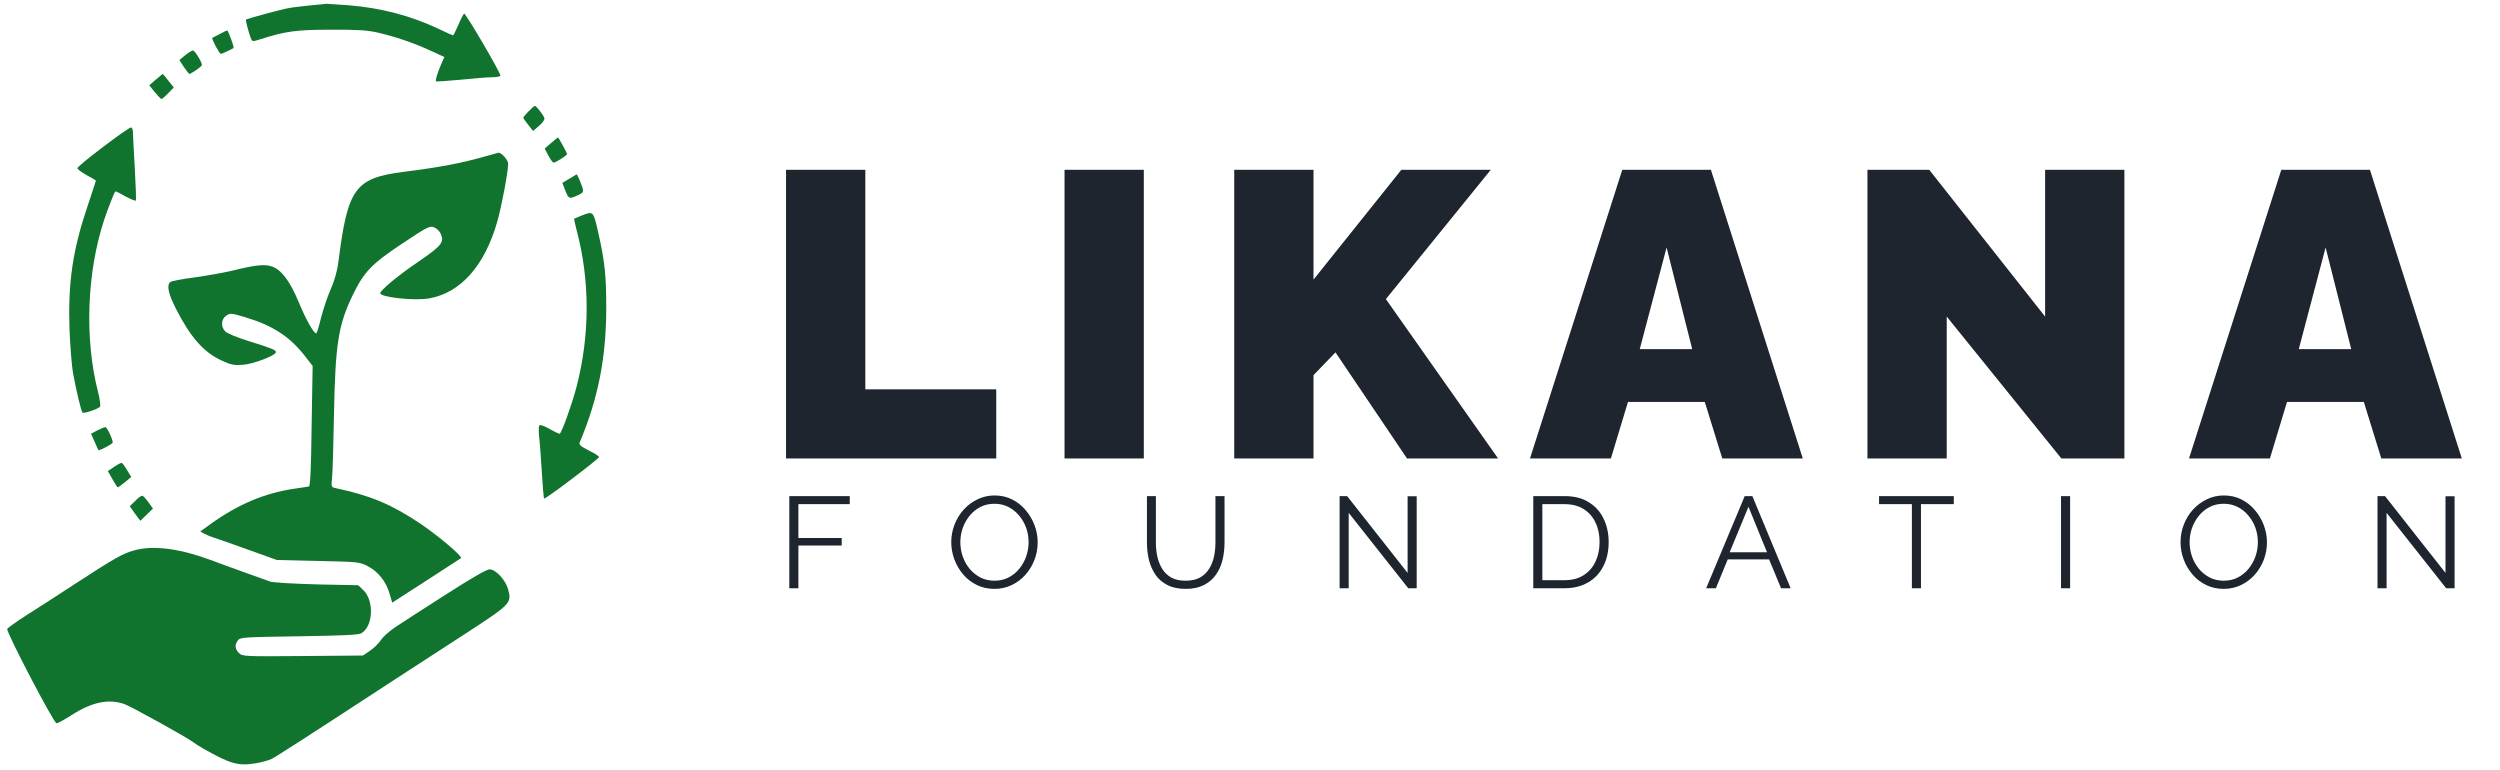 <svg width="289" height="89" viewBox="0 0 289 89" fill="none" xmlns="http://www.w3.org/2000/svg">
<path d="M90.867 53V19.63H100.032V45.01H115.166V53H90.867ZM123.06 53V19.63H132.225V53H123.06ZM142.677 53V19.63H151.842V32.32L161.994 19.63H172.334L160.208 34.576L173.18 53H162.652L154.38 40.733L151.842 43.365V53H142.677ZM187.535 19.63H197.781L208.403 53H199.097L197.076 46.467H188.193L186.219 53H176.866L187.535 19.63ZM195.619 40.357L192.658 28.607L189.556 40.357H195.619ZM225.041 36.597V53H215.876V19.63H223.02L236.415 36.597V19.63H245.58V53H238.295L225.041 36.597ZM263.718 19.63H273.964L284.586 53H275.28L273.259 46.467H264.376L262.402 53H253.049L263.718 19.63ZM271.802 40.357L268.841 28.607L265.739 40.357H271.802Z" fill="#1E252F"/>
<path d="M91.243 68V57.35H98.233V58.28H92.293V62.195H97.303V63.065H92.293V68H91.243ZM114.961 68.075C114.211 68.075 113.531 67.925 112.921 67.625C112.311 67.325 111.786 66.92 111.346 66.41C110.906 65.89 110.566 65.31 110.326 64.67C110.086 64.02 109.966 63.355 109.966 62.675C109.966 61.965 110.091 61.29 110.341 60.65C110.591 60 110.941 59.425 111.391 58.925C111.851 58.415 112.386 58.015 112.996 57.725C113.606 57.425 114.266 57.275 114.976 57.275C115.726 57.275 116.406 57.43 117.016 57.74C117.626 58.05 118.146 58.465 118.576 58.985C119.016 59.505 119.356 60.085 119.596 60.725C119.836 61.365 119.956 62.02 119.956 62.69C119.956 63.4 119.831 64.08 119.581 64.73C119.331 65.37 118.981 65.945 118.531 66.455C118.081 66.955 117.551 67.35 116.941 67.64C116.331 67.93 115.671 68.075 114.961 68.075ZM111.016 62.675C111.016 63.255 111.111 63.815 111.301 64.355C111.491 64.885 111.761 65.36 112.111 65.78C112.461 66.19 112.876 66.52 113.356 66.77C113.846 67.01 114.381 67.13 114.961 67.13C115.571 67.13 116.116 67.005 116.596 66.755C117.086 66.495 117.501 66.155 117.841 65.735C118.191 65.305 118.456 64.825 118.636 64.295C118.816 63.765 118.906 63.225 118.906 62.675C118.906 62.095 118.811 61.54 118.621 61.01C118.431 60.48 118.156 60.005 117.796 59.585C117.446 59.165 117.031 58.835 116.551 58.595C116.071 58.355 115.541 58.235 114.961 58.235C114.361 58.235 113.816 58.36 113.326 58.61C112.846 58.86 112.431 59.2 112.081 59.63C111.741 60.05 111.476 60.525 111.286 61.055C111.106 61.585 111.016 62.125 111.016 62.675ZM137.071 68.075C136.231 68.075 135.521 67.925 134.941 67.625C134.361 67.325 133.901 66.925 133.561 66.425C133.221 65.915 132.971 65.34 132.811 64.7C132.661 64.06 132.586 63.4 132.586 62.72V57.35H133.621V62.72C133.621 63.27 133.676 63.81 133.786 64.34C133.906 64.87 134.096 65.345 134.356 65.765C134.616 66.185 134.966 66.52 135.406 66.77C135.846 67.01 136.396 67.13 137.056 67.13C137.736 67.13 138.296 67.005 138.736 66.755C139.186 66.495 139.536 66.155 139.786 65.735C140.046 65.315 140.231 64.845 140.341 64.325C140.451 63.795 140.506 63.26 140.506 62.72V57.35H141.556V62.72C141.556 63.43 141.476 64.11 141.316 64.76C141.156 65.41 140.896 65.98 140.536 66.47C140.186 66.96 139.726 67.35 139.156 67.64C138.586 67.93 137.891 68.075 137.071 68.075ZM155.909 59.285V68H154.859V57.35H155.729L162.719 66.23V57.365H163.769V68H162.794L155.909 59.285ZM177.246 68V57.35H180.861C181.991 57.35 182.931 57.59 183.681 58.07C184.441 58.54 185.011 59.18 185.391 59.99C185.771 60.79 185.961 61.68 185.961 62.66C185.961 63.74 185.751 64.68 185.331 65.48C184.921 66.28 184.331 66.9 183.561 67.34C182.801 67.78 181.901 68 180.861 68H177.246ZM184.911 62.66C184.911 61.81 184.751 61.055 184.431 60.395C184.121 59.735 183.666 59.22 183.066 58.85C182.466 58.47 181.731 58.28 180.861 58.28H178.296V67.07H180.861C181.741 67.07 182.481 66.875 183.081 66.485C183.681 66.095 184.136 65.57 184.446 64.91C184.756 64.24 184.911 63.49 184.911 62.66ZM201.688 57.35H202.573L206.998 68H205.888L204.508 64.67H199.723L198.358 68H197.233L201.688 57.35ZM204.268 63.845L202.123 58.58L199.948 63.845H204.268ZM225.859 58.28H222.064V68H221.014V58.28H217.219V57.35H225.859V58.28ZM238.254 68V57.35H239.304V68H238.254ZM257.065 68.075C256.315 68.075 255.635 67.925 255.025 67.625C254.415 67.325 253.89 66.92 253.45 66.41C253.01 65.89 252.67 65.31 252.43 64.67C252.19 64.02 252.07 63.355 252.07 62.675C252.07 61.965 252.195 61.29 252.445 60.65C252.695 60 253.045 59.425 253.495 58.925C253.955 58.415 254.49 58.015 255.1 57.725C255.71 57.425 256.37 57.275 257.08 57.275C257.83 57.275 258.51 57.43 259.12 57.74C259.73 58.05 260.25 58.465 260.68 58.985C261.12 59.505 261.46 60.085 261.7 60.725C261.94 61.365 262.06 62.02 262.06 62.69C262.06 63.4 261.935 64.08 261.685 64.73C261.435 65.37 261.085 65.945 260.635 66.455C260.185 66.955 259.655 67.35 259.045 67.64C258.435 67.93 257.775 68.075 257.065 68.075ZM253.12 62.675C253.12 63.255 253.215 63.815 253.405 64.355C253.595 64.885 253.865 65.36 254.215 65.78C254.565 66.19 254.98 66.52 255.46 66.77C255.95 67.01 256.485 67.13 257.065 67.13C257.675 67.13 258.22 67.005 258.7 66.755C259.19 66.495 259.605 66.155 259.945 65.735C260.295 65.305 260.56 64.825 260.74 64.295C260.92 63.765 261.01 63.225 261.01 62.675C261.01 62.095 260.915 61.54 260.725 61.01C260.535 60.48 260.26 60.005 259.9 59.585C259.55 59.165 259.135 58.835 258.655 58.595C258.175 58.355 257.645 58.235 257.065 58.235C256.465 58.235 255.92 58.36 255.43 58.61C254.95 58.86 254.535 59.2 254.185 59.63C253.845 60.05 253.58 60.525 253.39 61.055C253.21 61.585 253.12 62.125 253.12 62.675ZM275.89 59.285V68H274.84V57.35H275.71L282.7 66.23V57.365H283.75V68H282.775L275.89 59.285Z" fill="#1E252F"/>
<path d="M35.791 0.63C34.779 0.727 33.515 0.882 32.97 1.017C31.92 1.249 28.535 2.178 28.438 2.256C28.36 2.314 28.73 3.707 28.983 4.384C29.158 4.829 29.177 4.829 30.091 4.539C33.009 3.61 34.234 3.436 38.222 3.436C41.218 3.416 42.443 3.494 43.571 3.745C45.672 4.229 47.734 4.926 49.679 5.816L51.371 6.59L51.04 7.325C50.593 8.37 50.301 9.298 50.398 9.395C50.437 9.453 51.702 9.356 53.2 9.221C54.697 9.066 56.331 8.931 56.837 8.931C57.343 8.931 57.79 8.853 57.848 8.757C57.965 8.563 53.88 1.598 53.666 1.578C53.589 1.578 53.297 2.14 53.005 2.836C52.694 3.533 52.422 4.094 52.383 4.094C52.344 4.094 51.585 3.765 50.71 3.339C47.461 1.811 44.057 0.921 40.342 0.611C38.981 0.514 37.813 0.437 37.755 0.437C37.697 0.456 36.802 0.534 35.791 0.63Z" fill="#10742E"/>
<path d="M25.384 3.939C24.956 4.152 24.587 4.365 24.548 4.384C24.431 4.481 25.365 6.222 25.52 6.222C25.676 6.222 26.843 5.68 26.998 5.545C27.096 5.467 26.376 3.513 26.259 3.513C26.201 3.533 25.812 3.707 25.384 3.939Z" fill="#10742E"/>
<path d="M21.397 6.396L20.735 6.938L21.26 7.751C21.552 8.176 21.844 8.544 21.883 8.544C22.097 8.544 23.342 7.673 23.342 7.518C23.342 7.17 22.525 5.835 22.311 5.835C22.175 5.835 21.766 6.087 21.397 6.396Z" fill="#10742E"/>
<path d="M18.012 9.202L17.253 9.859L17.895 10.653C18.265 11.098 18.596 11.446 18.673 11.446C18.732 11.446 19.082 11.156 19.432 10.788L20.093 10.111L19.471 9.337C19.121 8.892 18.829 8.544 18.809 8.544C18.79 8.544 18.44 8.853 18.012 9.202Z" fill="#10742E"/>
<path d="M61.116 12.858C60.766 13.207 60.494 13.536 60.494 13.613C60.494 13.671 60.747 14.039 61.058 14.426L61.622 15.142L62.342 14.522C62.77 14.155 63.003 13.787 62.925 13.632C62.809 13.284 61.992 12.239 61.836 12.239C61.778 12.22 61.466 12.51 61.116 12.858Z" fill="#10742E"/>
<path d="M11.924 16.98C10.29 18.199 8.948 19.321 8.948 19.437C8.948 19.572 9.434 19.921 10.018 20.25C10.601 20.559 11.087 20.849 11.087 20.869C11.087 20.907 10.659 22.223 10.134 23.79C8.403 28.898 7.858 32.613 8.033 38.05C8.111 39.965 8.286 42.248 8.442 43.139C8.85 45.325 9.376 47.492 9.531 47.685C9.667 47.84 11.204 47.337 11.554 47.028C11.651 46.95 11.554 46.176 11.321 45.267C9.765 39.133 10.037 31.549 12.021 25.474C12.41 24.293 13.207 22.242 13.324 22.126C13.363 22.088 13.869 22.339 14.472 22.687C15.094 23.016 15.62 23.248 15.697 23.19C15.756 23.132 15.697 21.43 15.581 19.437C15.464 17.444 15.367 15.567 15.367 15.258C15.367 14.967 15.25 14.735 15.133 14.735C14.997 14.735 13.538 15.741 11.924 16.98Z" fill="#10742E"/>
<path d="M63.703 16.535L62.964 17.173L63.392 17.986C63.626 18.431 63.898 18.798 63.995 18.798C64.248 18.798 65.551 17.966 65.551 17.812C65.551 17.676 64.579 15.896 64.501 15.896C64.462 15.896 64.112 16.186 63.703 16.535Z" fill="#10742E"/>
<path d="M56.215 18.044C53.258 18.876 51.079 19.301 46.683 19.863C41.023 20.578 40.187 21.759 39.117 30.311C38.981 31.317 38.689 32.4 38.241 33.406C37.872 34.238 37.366 35.747 37.113 36.734C36.88 37.721 36.627 38.534 36.549 38.534C36.257 38.534 35.382 36.966 34.526 34.916C33.515 32.478 32.503 31.143 31.395 30.794C30.558 30.523 29.547 30.62 26.901 31.278C25.851 31.529 23.867 31.878 22.466 32.071C21.085 32.245 19.821 32.497 19.704 32.594C19.237 32.942 19.451 33.948 20.327 35.67C22 38.959 23.517 40.701 25.598 41.668C26.687 42.171 27.037 42.248 28.068 42.171C29.274 42.094 31.9 41.088 31.9 40.701C31.9 40.449 31.336 40.236 28.73 39.424C27.465 39.037 26.259 38.534 26.045 38.321C25.501 37.779 25.559 36.87 26.162 36.483C26.629 36.173 26.746 36.193 28.36 36.676C31.589 37.644 33.573 38.959 35.343 41.281L36.141 42.306L36.024 49.233C35.966 54.09 35.868 56.199 35.713 56.237C35.596 56.257 34.798 56.392 33.943 56.508C30.578 57.011 27.504 58.307 24.353 60.571L23.147 61.442L23.653 61.713C23.945 61.868 24.412 62.061 24.684 62.139C24.956 62.216 26.726 62.835 28.593 63.512L31.997 64.731L36.763 64.847C41.412 64.944 41.568 64.963 42.501 65.447C43.688 66.047 44.641 67.227 45.03 68.62L45.341 69.665L49.27 67.13C51.429 65.737 53.238 64.557 53.297 64.518C53.491 64.325 50.593 61.868 48.531 60.494C45.185 58.269 42.871 57.301 38.728 56.411C38.3 56.315 38.28 56.257 38.397 55.115C38.455 54.457 38.553 51.168 38.611 47.821C38.767 39.791 39.097 37.624 40.751 34.161C42.073 31.433 42.91 30.543 46.489 28.163C49.329 26.267 49.659 26.093 50.146 26.267C50.437 26.363 50.788 26.692 50.924 26.983C51.41 27.989 51.06 28.415 48.278 30.311C46.002 31.858 43.96 33.561 43.96 33.89C43.96 34.374 47.986 34.799 49.64 34.49C53.258 33.832 56.001 30.736 57.459 25.706C57.965 23.984 58.743 19.863 58.743 18.934C58.743 18.489 57.946 17.599 57.596 17.657C57.537 17.676 56.915 17.85 56.215 18.044Z" fill="#10742E"/>
<path d="M65.823 20.656L65.007 21.14L65.357 22.049C65.746 23.016 65.804 23.036 66.874 22.533C67.555 22.204 67.555 22.165 66.991 20.791C66.835 20.443 66.699 20.153 66.66 20.153C66.641 20.172 66.251 20.385 65.823 20.656Z" fill="#10742E"/>
<path d="M67.204 24.932C66.777 25.106 66.407 25.261 66.368 25.28C66.349 25.299 66.465 25.841 66.621 26.46C68.216 32.4 68.216 38.727 66.621 44.822C66.115 46.757 64.89 50.143 64.695 50.143C64.598 50.143 64.053 49.891 63.489 49.562C62.847 49.214 62.419 49.059 62.342 49.194C62.264 49.291 62.264 49.891 62.322 50.491C62.4 51.091 62.536 52.929 62.633 54.573C62.731 56.199 62.847 57.592 62.906 57.63C63.023 57.746 69.247 53.045 69.247 52.832C69.247 52.735 68.722 52.387 68.06 52.077C67.127 51.594 66.913 51.4 67.01 51.149C69.13 46.118 70.064 41.436 70.083 35.728C70.083 31.82 69.928 30.253 69.13 26.77C68.586 24.371 68.586 24.39 67.204 24.932Z" fill="#10742E"/>
<path d="M11.243 49.756L10.523 50.143L10.932 51.052C11.146 51.574 11.36 52 11.379 52.039C11.476 52.135 13.032 51.303 13.032 51.168C13.032 50.762 12.371 49.369 12.177 49.369C12.06 49.388 11.632 49.562 11.243 49.756Z" fill="#10742E"/>
<path d="M13.188 53.974L12.468 54.457L12.994 55.386C13.285 55.908 13.558 56.334 13.616 56.334C13.674 56.334 14.044 56.063 14.452 55.734L15.172 55.134L14.686 54.341C14.433 53.896 14.141 53.509 14.063 53.509C13.986 53.49 13.577 53.703 13.188 53.974Z" fill="#10742E"/>
<path d="M15.62 57.921L14.997 58.52L15.6 59.372L16.223 60.204L16.942 59.507L17.681 58.791L17.156 58.056C16.864 57.65 16.534 57.301 16.436 57.301C16.32 57.301 15.95 57.572 15.62 57.921Z" fill="#10742E"/>
<path d="M15.561 63.609C14.219 63.977 13.305 64.48 8.792 67.421C6.789 68.736 4.202 70.4 3.034 71.135C1.887 71.871 0.895 72.587 0.836 72.703C0.7 73.051 6.224 83.615 6.536 83.615C6.672 83.615 7.43 83.209 8.209 82.706C10.601 81.158 12.546 80.751 14.375 81.39C15.153 81.661 21.747 85.318 22.369 85.821C22.525 85.956 23.05 86.285 23.536 86.556C26.629 88.317 27.563 88.568 29.547 88.239C30.247 88.123 31.083 87.891 31.395 87.736C31.9 87.485 36.082 84.795 45.555 78.604C47.461 77.366 51.157 74.966 53.783 73.264C59.054 69.839 59.171 69.723 58.743 68.136C58.451 67.053 57.304 65.815 56.603 65.815C56.253 65.815 54.581 66.782 51.527 68.736C49.017 70.342 46.431 72.006 45.769 72.451C45.108 72.877 44.33 73.554 44.057 73.96C43.785 74.367 43.202 74.947 42.754 75.237L41.957 75.779L34.993 75.837C28.204 75.895 28.01 75.876 27.621 75.489C27.154 75.024 27.115 74.541 27.504 74.018C27.777 73.67 28.146 73.651 34.565 73.554C39.545 73.477 41.451 73.399 41.762 73.206C43.143 72.432 43.279 69.433 41.996 68.214L41.412 67.653L36.608 67.556C33.826 67.479 31.55 67.343 31.22 67.227C30.908 67.111 29.547 66.627 28.204 66.144C26.862 65.66 25.034 65.002 24.12 64.654C20.677 63.396 17.701 63.029 15.561 63.609Z" fill="#10742E"/>
</svg>
